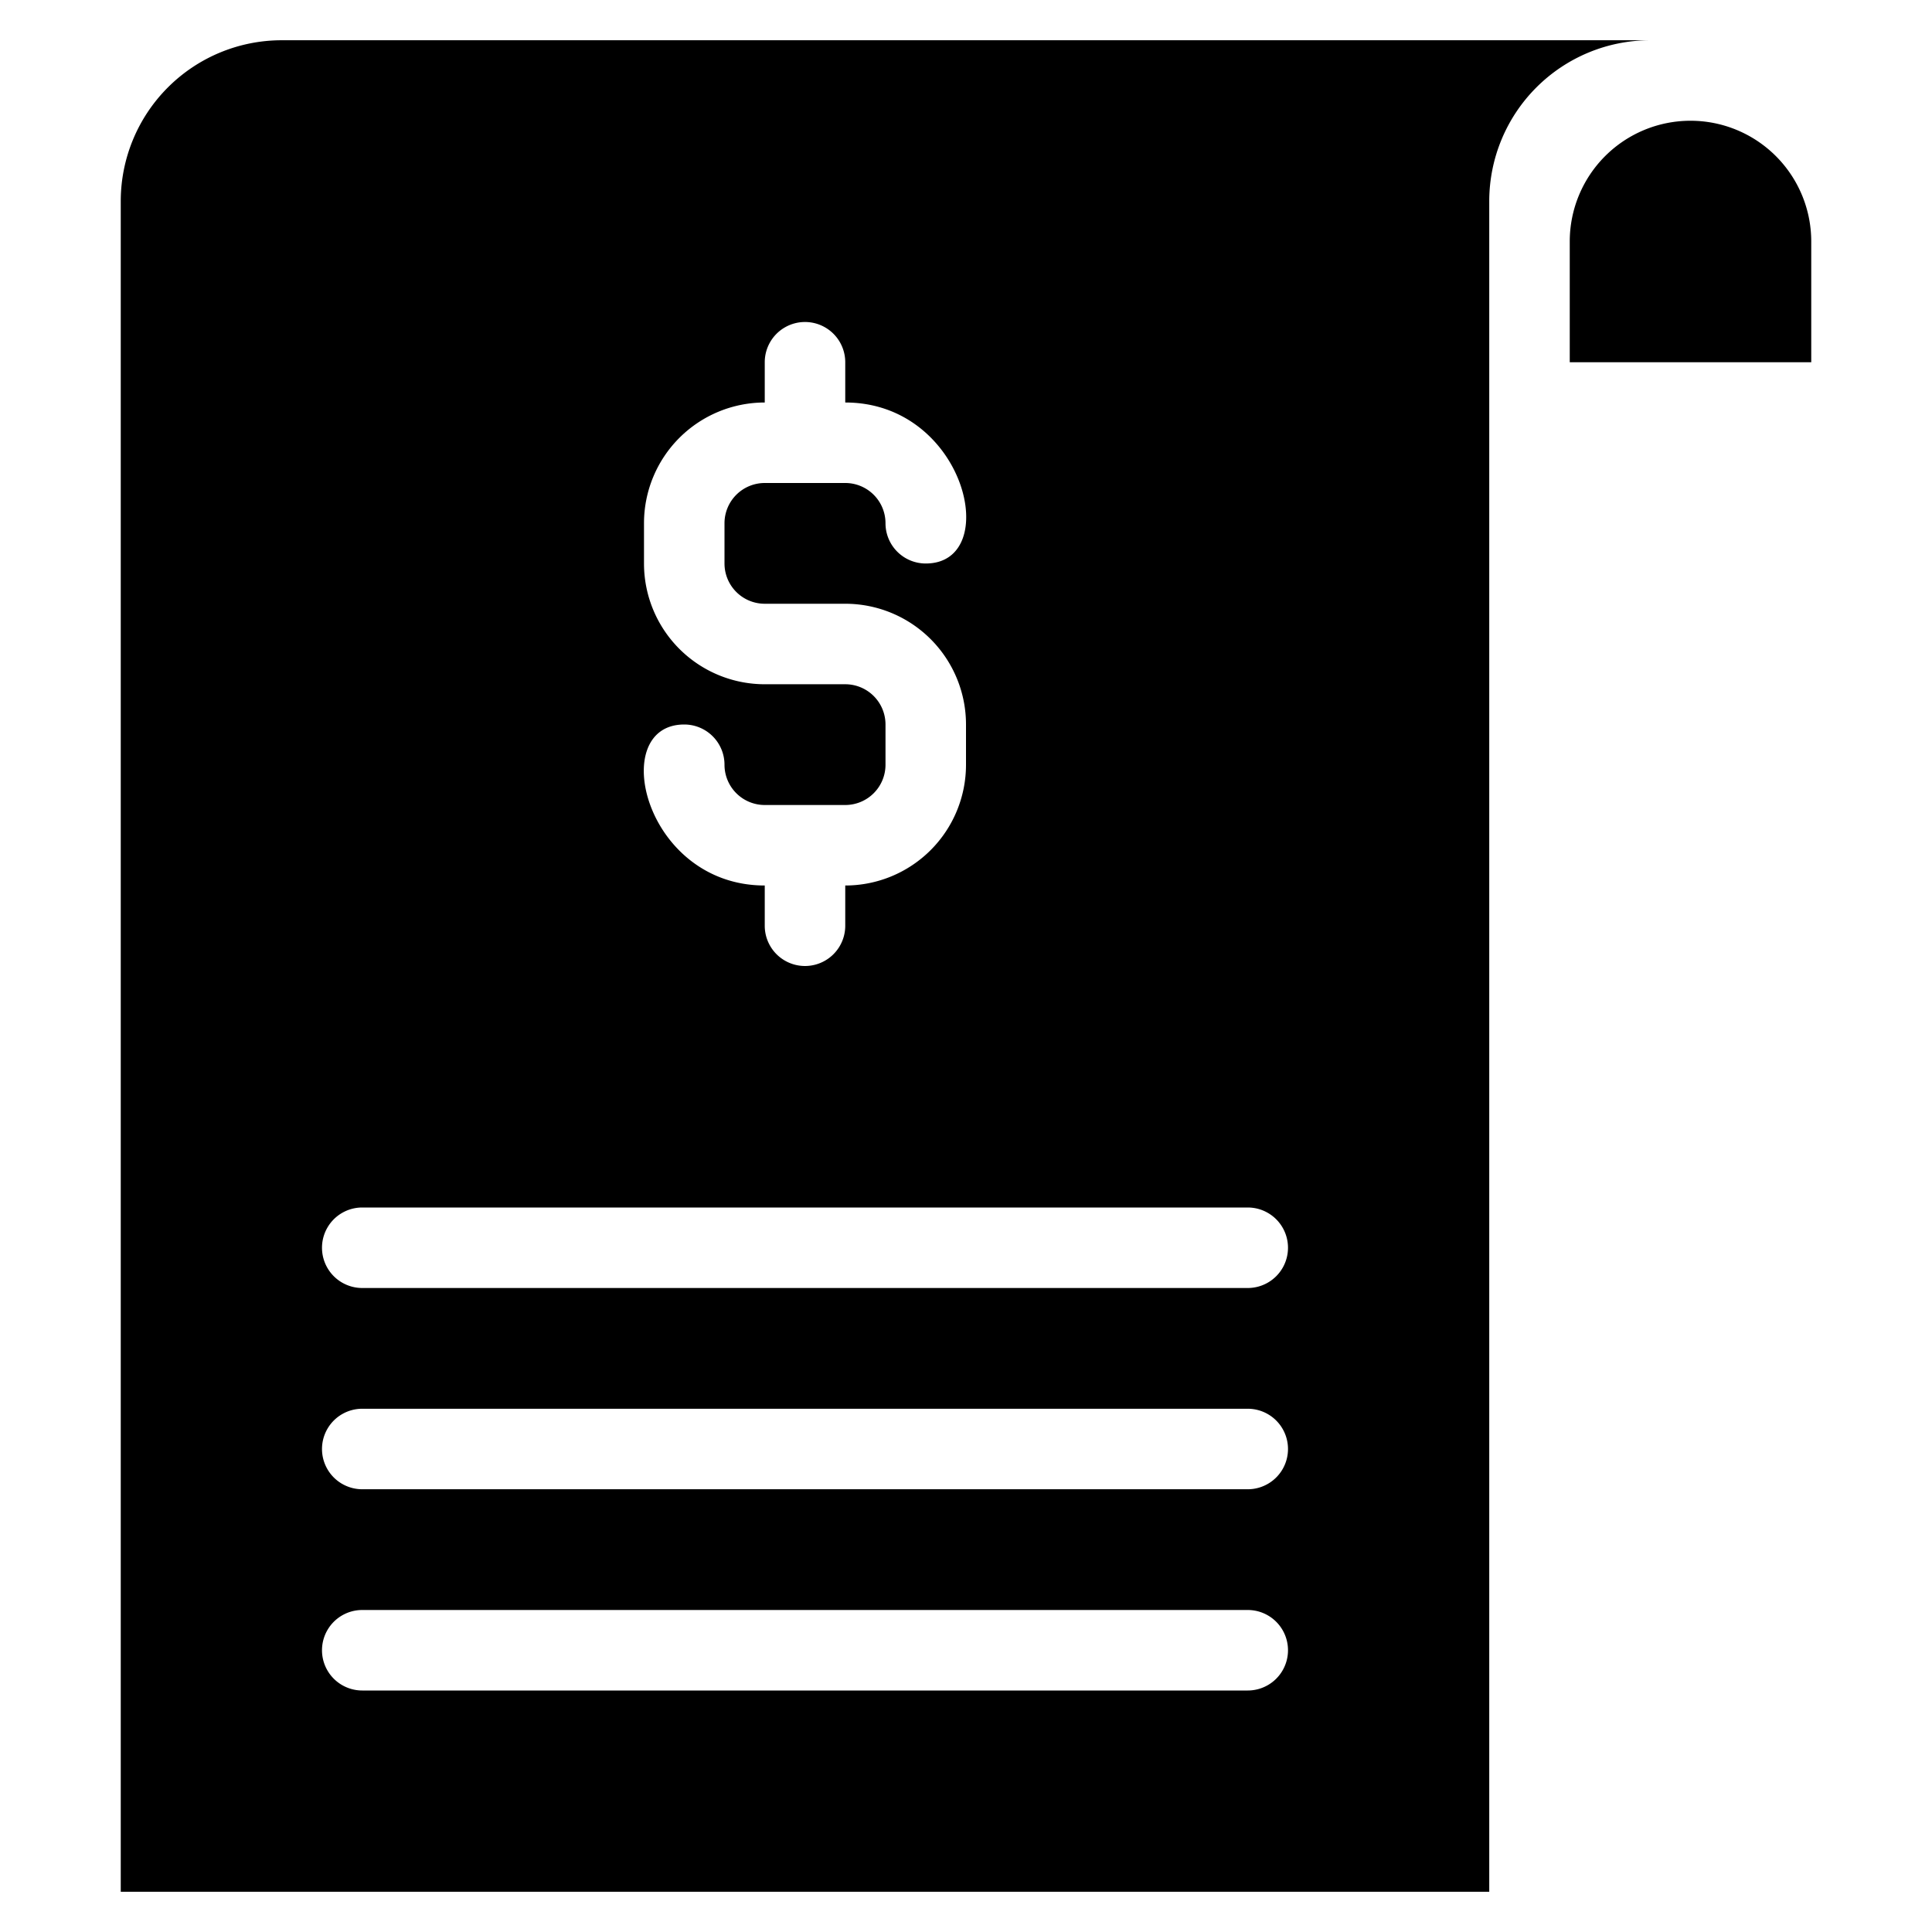 <svg xmlns="http://www.w3.org/2000/svg" viewBox="0 0 48 48"><path d="M7,1A4,4,0,0,0,3,5V47H37V5a4,4,0,0,1,4-4ZM21,17H19a3,3,0,0,1-3-3V13a3,3,0,0,1,3-3V9a1,1,0,0,1,2,0v1c3,0,3.92,4,2,4a1,1,0,0,1-1-1,1,1,0,0,0-1-1H19a1,1,0,0,0-1,1v1a1,1,0,0,0,1,1h2a3,3,0,0,1,3,3v1a3,3,0,0,1-3,3v1a1,1,0,0,1-2,0V22c-3,0-3.92-4-2-4a1,1,0,0,1,1,1,1,1,0,0,0,1,1h2a1,1,0,0,0,1-1V18A1,1,0,0,0,21,17ZM31,42H9a1,1,0,0,1,0-2H31A1,1,0,0,1,31,42Zm0-5H9a1,1,0,0,1,0-2H31A1,1,0,0,1,31,37Zm0-5H9a1,1,0,0,1,0-2H31A1,1,0,0,1,31,32Z"/><path d="M42,3a3,3,0,0,0-3,3V9h6V6A3,3,0,0,0,42,3Z"/></svg>